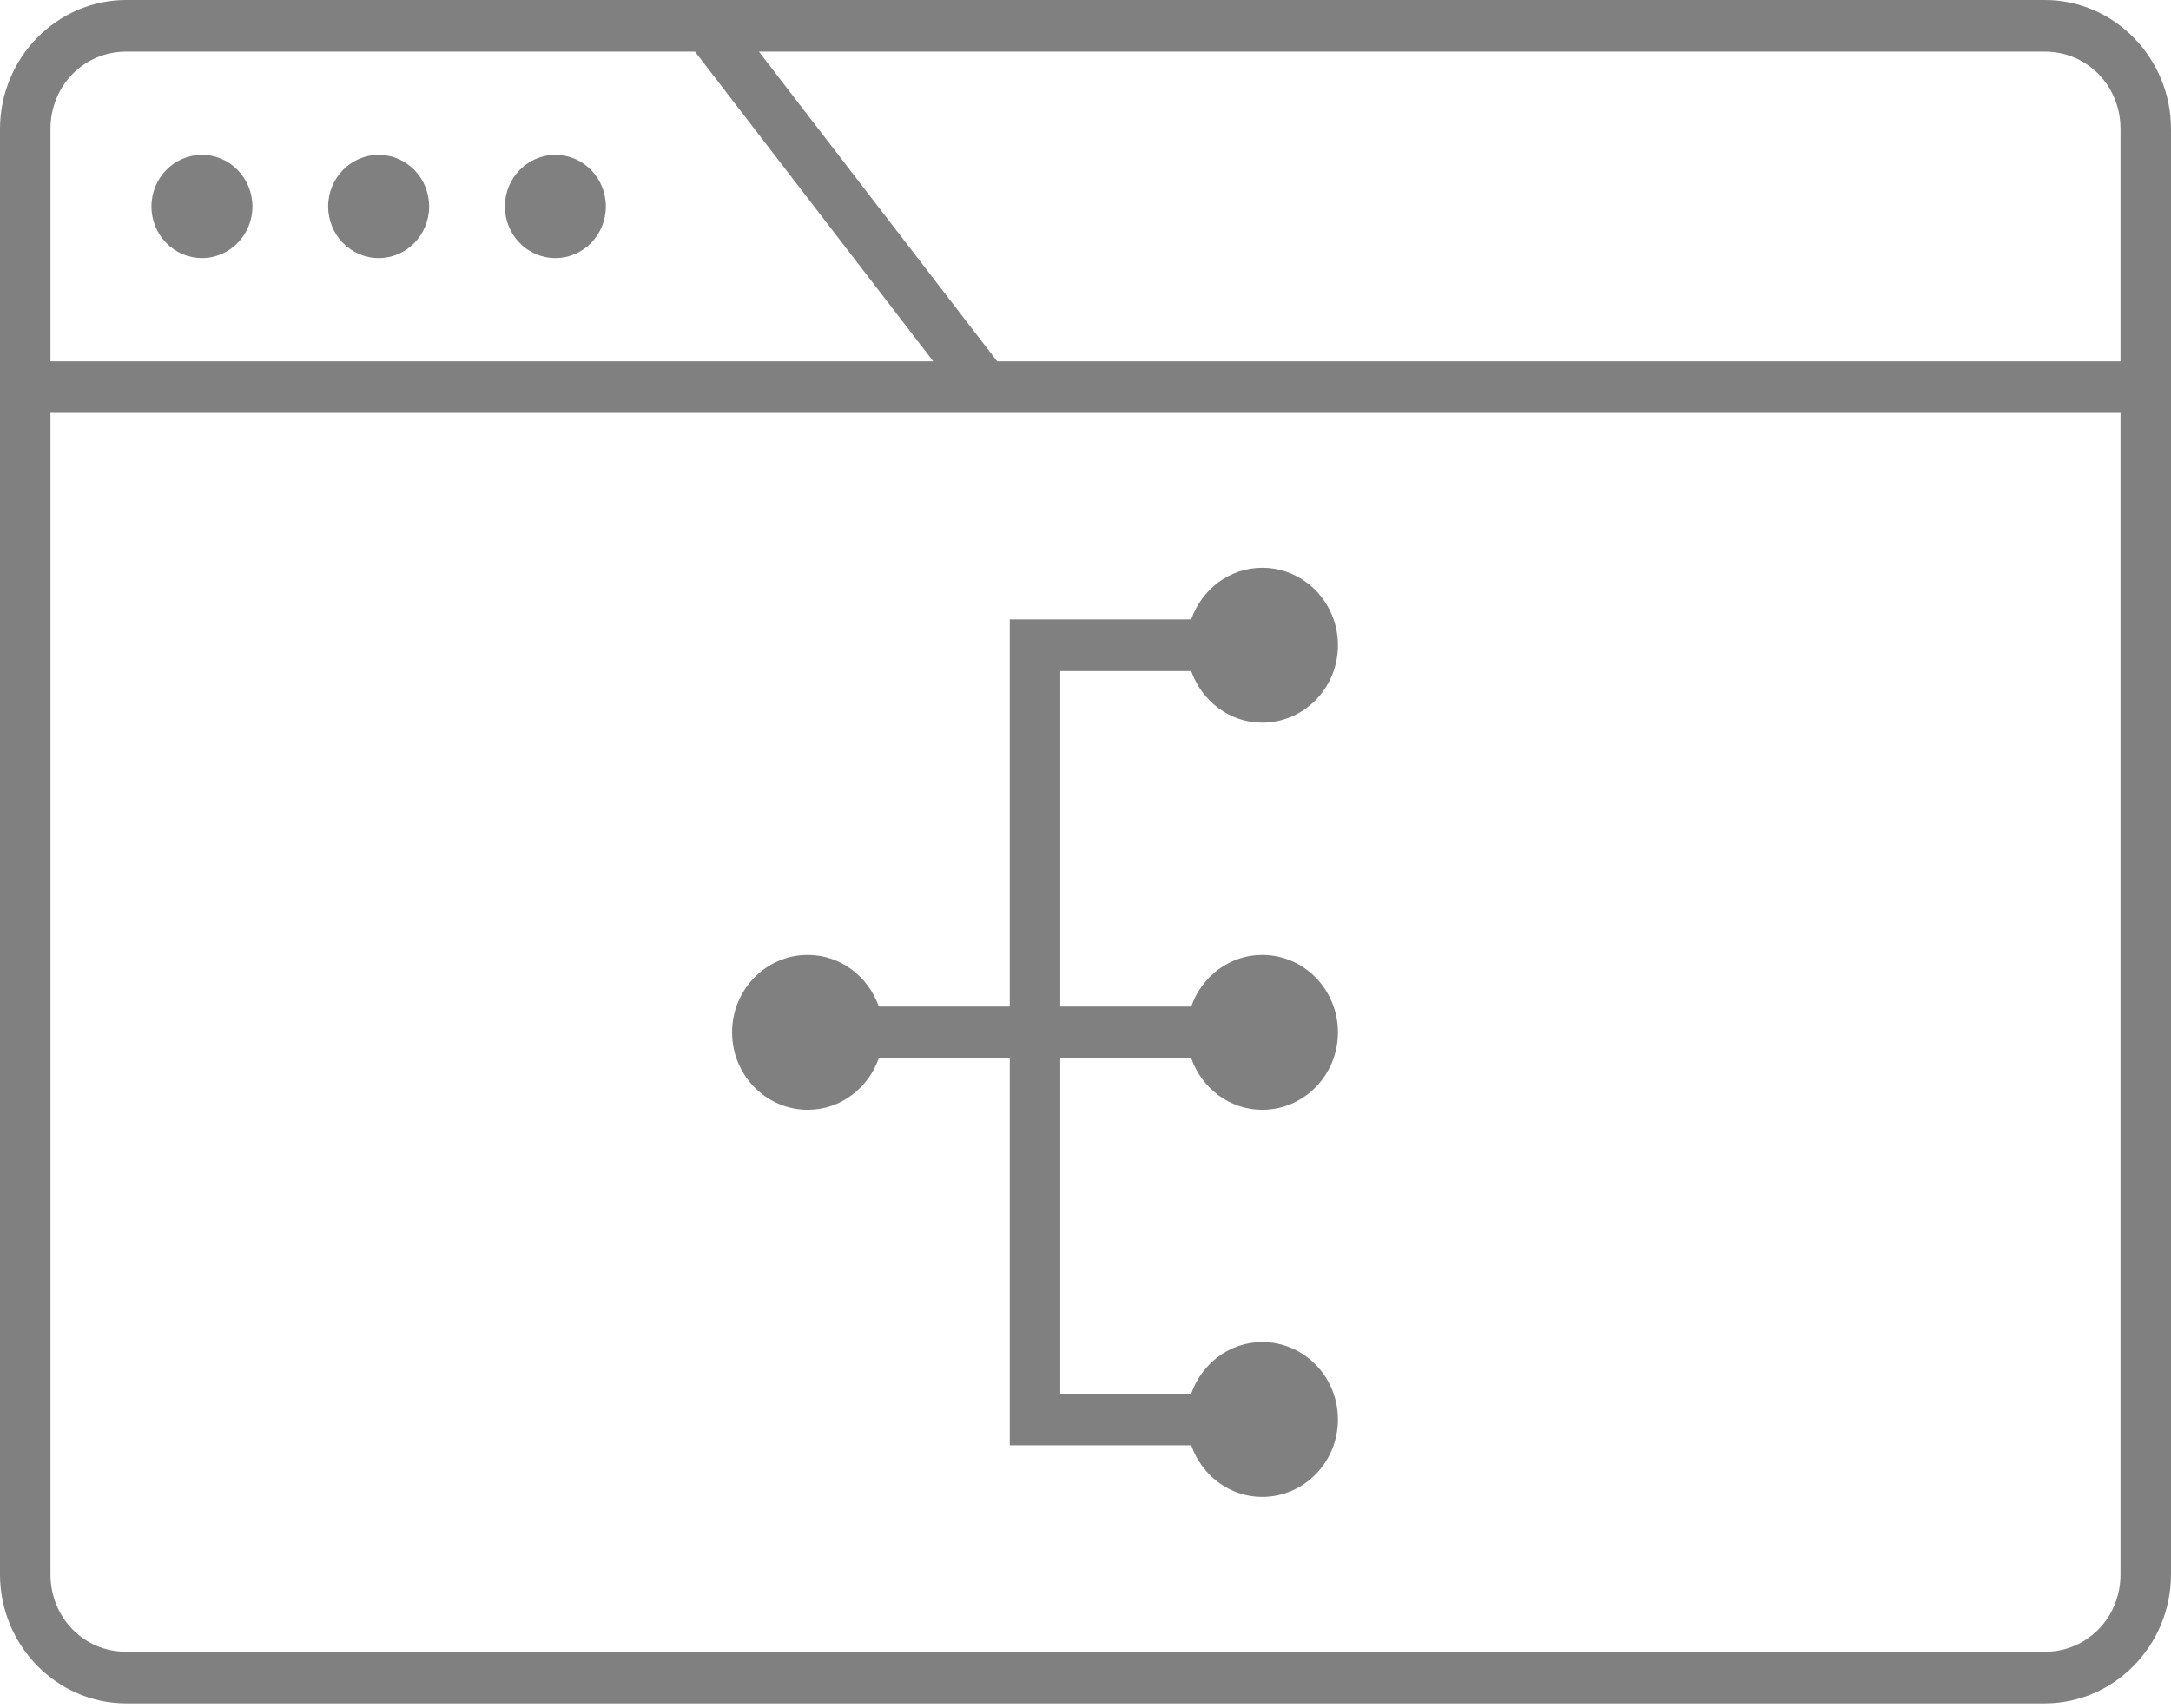 <?xml version="1.0" encoding="UTF-8" standalone="no"?>
<svg width="150px" height="118px" viewBox="0 0 150 118" version="1.1" xmlns="http://www.w3.org/2000/svg" xmlns:xlink="http://www.w3.org/1999/xlink" xmlns:sketch="http://www.bohemiancoding.com/sketch/ns">
    <!-- Generator: Sketch 3.4 (15575) - http://www.bohemiancoding.com/sketch -->
    <title>pragmatic-design</title>
    <desc>Created with Sketch.</desc>
    <defs></defs>
    <g id="Page-1" stroke="none" stroke-width="1" fill="none" fill-rule="evenodd" sketch:type="MSPage">
        <g id="Artboard-1" sketch:type="MSArtboardGroup" transform="translate(-60, -36)" fill="#808080">
            <g id="pragmatic-design" sketch:type="MSLayerGroup" transform="translate(7, 36)">
                <path d="M61.721,2.06057393e-13 C56.92,2.06057393e-13 53,4.008 53,8.917 L53,108.783 C53,113.692 56.92,117.7 61.721,117.7 L194.279,117.7 C199.08,117.7 203,113.692 203,108.783 L203,8.917 C203,4.008 199.08,2.06057393e-13 194.279,2.06057393e-13 L61.721,2.06057393e-13 L61.721,2.06057393e-13 Z M61.721,3.567 L101.02,3.567 L117.48,24.967 L56.488,24.967 L56.488,8.917 C56.488,5.922 58.792,3.567 61.721,3.567 L61.721,3.567 Z M105.435,3.567 L194.279,3.567 C197.208,3.567 199.512,5.922 199.512,8.917 L199.512,24.967 L121.895,24.967 L105.435,3.567 L105.435,3.567 Z M66.953,10.7 C65.027,10.7 63.465,12.297 63.465,14.267 C63.465,16.237 65.027,17.833 66.953,17.833 C68.88,17.833 70.442,16.237 70.442,14.267 C70.442,12.297 68.88,10.7 66.953,10.7 L66.953,10.7 Z M79.163,10.7 C77.236,10.7 75.674,12.297 75.674,14.267 C75.674,16.237 77.236,17.833 79.163,17.833 C81.089,17.833 82.651,16.237 82.651,14.267 C82.651,12.297 81.089,10.7 79.163,10.7 L79.163,10.7 Z M91.372,10.7 C89.445,10.7 87.884,12.297 87.884,14.267 C87.884,16.237 89.445,17.833 91.372,17.833 C93.299,17.833 94.86,16.237 94.86,14.267 C94.86,12.297 93.299,10.7 91.372,10.7 L91.372,10.7 Z M56.488,28.533 L199.512,28.533 L199.512,108.783 C199.512,111.778 197.208,114.133 194.279,114.133 L61.721,114.133 C58.792,114.133 56.488,111.778 56.488,108.783 L56.488,28.533 L56.488,28.533 Z M140.209,39.233 C137.94,39.233 136.028,40.734 135.304,42.8 L122.767,42.8 L122.767,69.55 L113.719,69.55 C112.995,67.484 111.084,65.983 108.814,65.983 C105.924,65.983 103.581,68.379 103.581,71.333 C103.581,74.288 105.924,76.683 108.814,76.683 C111.084,76.683 112.995,75.182 113.719,73.117 L122.767,73.117 L122.767,99.867 L135.304,99.867 C136.028,101.932 137.94,103.433 140.209,103.433 C143.099,103.433 145.442,101.038 145.442,98.083 C145.442,95.129 143.099,92.733 140.209,92.733 C137.94,92.733 136.028,94.234 135.304,96.3 L126.256,96.3 L126.256,73.117 L135.304,73.117 C136.028,75.182 137.94,76.683 140.209,76.683 C143.099,76.683 145.442,74.288 145.442,71.333 C145.442,68.379 143.099,65.983 140.209,65.983 C137.94,65.983 136.028,67.484 135.304,69.55 L126.256,69.55 L126.256,46.367 L135.304,46.367 C136.028,48.432 137.94,49.933 140.209,49.933 C143.099,49.933 145.442,47.538 145.442,44.583 C145.442,41.629 143.099,39.233 140.209,39.233 L140.209,39.233 Z" id="Shape" sketch:type="MSShapeGroup"></path>
            </g>
        </g>
    </g>
</svg>